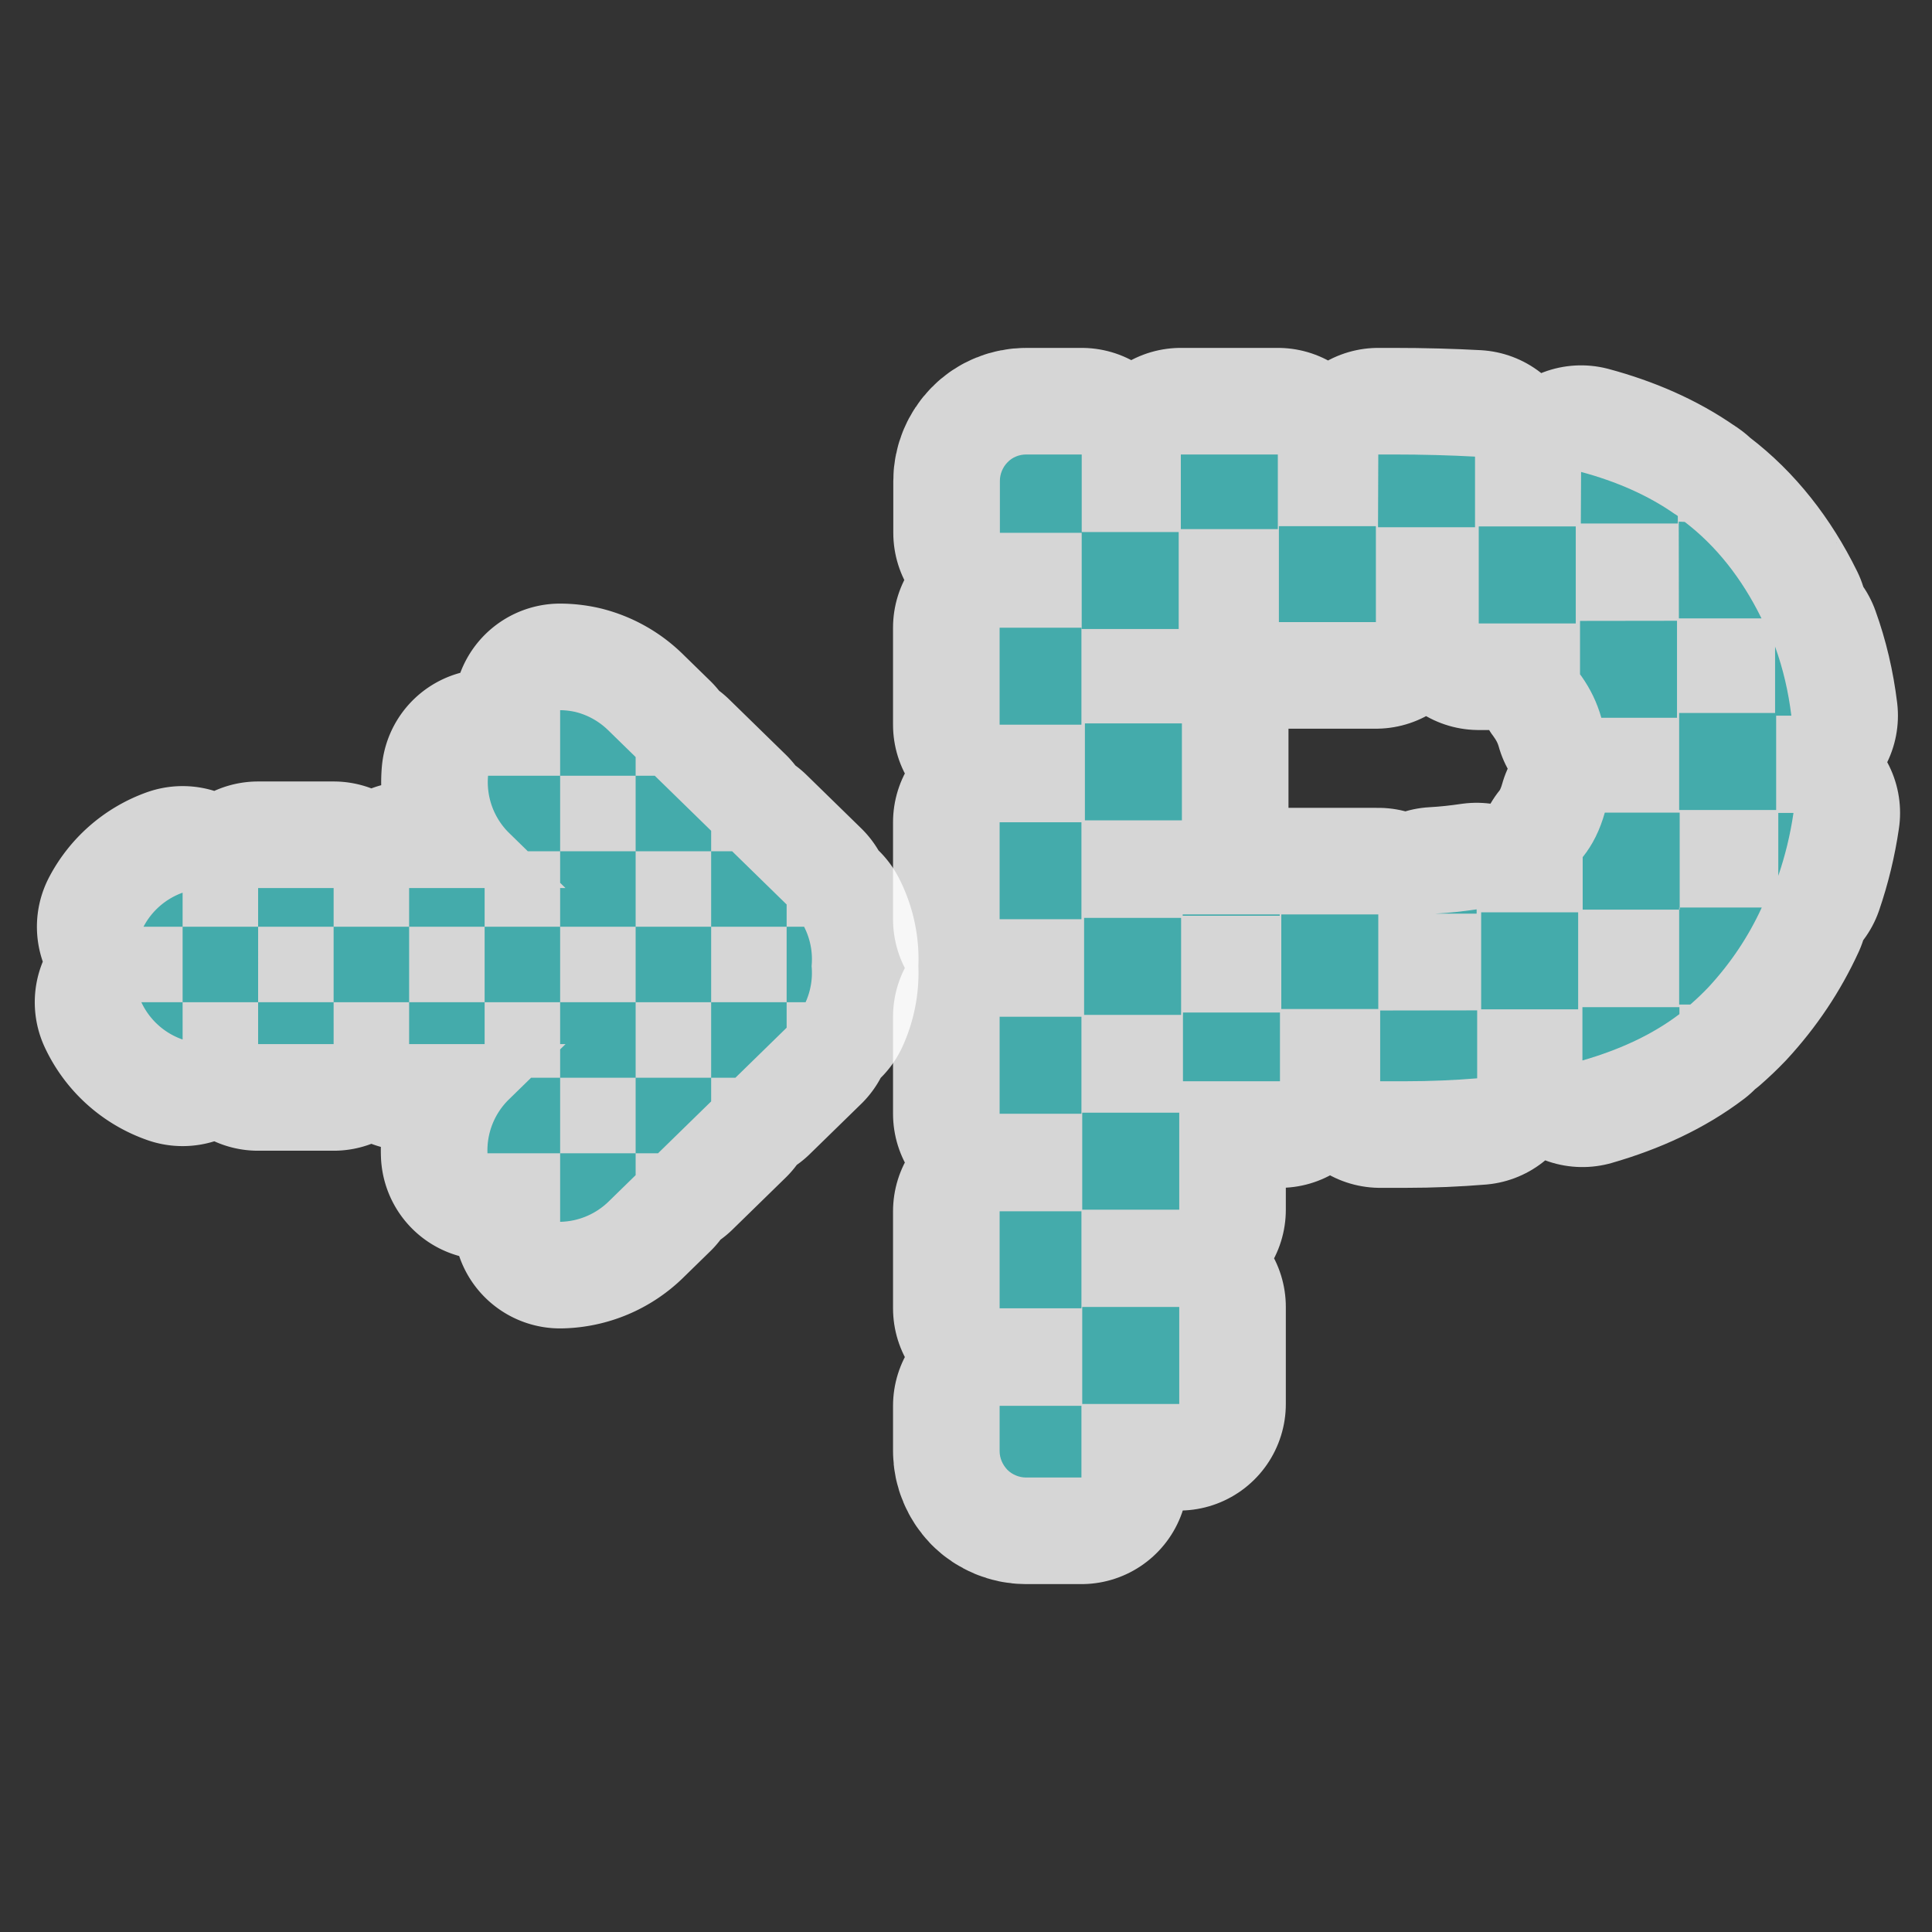 <?xml version="1.0" encoding="UTF-8" standalone="no"?>
<svg version="1.0" width="580" height="580" xmlns="http://www.w3.org/2000/svg">
 <rect width="100%" height="100%" fill="#333333" stroke="none"/>
 <path d="m 308.092,136.44 c -2.08,0 -4.16,0.8 -5.6,2.32 -1.44,1.44 -2.32,3.52 -2.32,5.6 v 15.6 h 24.561 v 28.88 h 29.119 v -29.12 h -29.119 v -23.28 z m 46.4,0 v 22.4 h 29.12 v -22.4 z m 59.28,0 -0.08,21.841 h 29.12 v -21.2 c -7.36,-0.4 -15.6,-0.641 -24.8,-0.641 z m 60.88,5.241 -0.08,15.48 h 29.12 v -2.241 c -0.32,-0.24 -0.639,-0.479 -0.959,-0.639 -8,-5.6 -17.521,-9.76 -28.081,-12.6 z m 29.32,14.919 0.041,29.041 h 24.8 c 0,-0.08 -0.08,-0.079 -0.08,-0.159 -5.84,-11.84 -13.521,-21.6 -22.961,-28.8 z m -120.039,1.361 v 28.8 h 29.119 v -28.8 z m 60,0.08 v 29.12 h 29.119 v -29.12 z m 59.519,28.32 -29.119,0.039 v 16.041 c 0.16,0.24 0.32,0.401 0.48,0.641 2.64,3.76 4.64,7.84 5.92,12.4 h 22.719 z m -203.359,2.08 v 29.12 h 24.559 v -29.12 z m 232.8,5.68 v 19.92 h -28.8 v 29.12 h 29.12 v -28.32 h 4.559 c -0.88,-7.2 -2.48,-14.08 -4.88,-20.72 z m -207.2,23.041 v 29.12 h 29.12 v -29.12 z m 156.08,26.8 c -1.44,5.12 -3.599,9.599 -6.639,13.359 v 15.761 h 28.959 v -0.641 h 0.159 v -28.48 z m 22.48,28.48 v 0.641 h -0.159 v 28.48 h 3.359 c 1.92,-1.68 3.681,-3.36 5.441,-5.2 6.72,-7.28 12,-15.2 16,-23.92 z m 29.6,-28.4 v 18.88 c 2.08,-6.08 3.601,-12.32 4.561,-18.88 z m -233.759,2.8 v 29.12 h 24.559 v -29.12 z m 143.2,26.159 c -3.84,0.56 -7.92,1.041 -12.4,1.281 h 12.4 z m 1.359,0.881 v 29.119 h 29.12 v -29.119 z m -89.6,0.639 v 0.4 h 29.12 v -0.4 z m 29.6,0 v 28.4 h 29.12 v -28.4 z m -59.2,1.041 v 29.12 h 29.12 v -29.12 z m 149.6,26.8 v 16 c 11.36,-3.28 21.12,-7.84 29.12,-13.92 v -2.08 z m -31.6,0.959 -29.119,0.041 v 21.239 h 7.519 c 7.6,0 14.8,-0.32 21.6,-0.88 z m -88.319,0.641 v 20.639 h 29.119 v -20.639 z m -55.041,1.28 v 29.12 h 24.559 v -29.12 z m 24.8,28.8 v 29.12 h 29.12 v -29.12 z m -24.8,29.6 v 29.12 h 24.559 v -29.12 z m 24.8,28.72 v 29.12 h 29.12 v -29.12 z m -24.8,29.68 v 13.6 c 0,2.08 0.88,4.08 2.32,5.6 1.44,1.44 3.52,2.32 5.6,2.32 h 16.639 v -21.52 z" id="path66" opacity="0.8" fill="none" stroke="#ffffff" vector-effect="none" stroke-linejoin="round" color="#000000" stroke-width="64"/>
 <path id="path68" d="m 168.156,213.202 v 19.678 h 22.668 v -5.607 l -8.268,-8.072 a 21.424,21.424 0 0 0 -9.668,-5.432 21.424,21.424 0 0 0 -4.732,-0.566 z m 22.668,19.678 v 22.668 h 22.666 v -6.143 l -16.924,-16.525 z m 22.666,22.668 v 22.666 h 22.666 v -6.678 l -16.375,-15.988 z m 22.666,22.666 v 22.666 h 5.684 a 21.427,21.427 0 0 0 1.809,-10.85 21.427,21.427 0 0 0 -2.256,-11.816 z m 0,22.666 h -22.666 v 22.668 h 7.277 l 15.389,-15.025 z m -22.666,22.668 h -22.666 v 22.666 h 6.73 l 15.936,-15.561 z m -22.666,22.666 h -22.668 v 20.584 a 21.424,21.424 0 0 0 14.4,-5.939 l 8.268,-8.072 z m -22.668,0 v -22.666 h -8.721 l -6.814,6.654 a 21.424,21.424 0 0 0 -6.277,16.012 z m 0,-22.666 h 22.668 v -22.668 h -22.668 v 12.574 h 1.615 l -1.615,1.578 z m 0,-22.668 v -22.666 h -22.666 v 22.666 z m -22.666,0 h -22.666 v 12.574 h 22.666 z m -22.666,0 v -22.666 h -22.668 v 22.666 z m -22.668,0 H 77.49 v 12.574 h 22.666 z m -22.666,0 V 278.214 H 54.824 v 22.666 z m -22.666,0 H 42.437 a 21.424,21.424 0 0 0 12.387,11.188 z m 0,-22.666 v -10.223 a 21.424,21.424 0 0 0 -11.742,10.223 z m 22.666,0 H 100.156 V 266.604 H 77.49 Z m 45.334,0 h 22.666 v -11.609 h -22.666 z m 45.332,0 h 22.668 v -22.666 h -22.668 v 9.479 l 1.615,1.578 h -1.615 z m 0,-22.666 v -22.668 h -21.635 a 21.424,21.424 0 0 0 6.1,16.977 l 5.828,5.691 z m 22.668,22.666 v 22.666 h 22.666 v -22.666 z" opacity="0.8" fill="none" stroke="#ffffff" vector-effect="none" stroke-linejoin="round" color="#000000" stroke-width="64"/>
 <path d="m 308.092,136.44 c -2.08,0 -4.16,0.8 -5.6,2.32 -1.44,1.44 -2.32,3.52 -2.32,5.6 v 15.6 h 24.561 v 28.88 h 29.119 v -29.12 h -29.119 v -23.28 z m 46.4,0 v 22.4 h 29.12 v -22.4 z m 59.28,0 -0.08,21.841 h 29.12 v -21.2 c -7.36,-0.4 -15.6,-0.641 -24.8,-0.641 z m 60.88,5.241 -0.08,15.48 h 29.12 v -2.241 c -0.32,-0.24 -0.639,-0.479 -0.959,-0.639 -8,-5.6 -17.521,-9.76 -28.081,-12.6 z m 29.32,14.919 0.041,29.041 h 24.8 c 0,-0.08 -0.08,-0.079 -0.08,-0.159 -5.84,-11.84 -13.521,-21.6 -22.961,-28.8 z m -120.039,1.361 v 28.8 h 29.119 v -28.8 z m 60,0.08 v 29.12 h 29.119 v -29.12 z m 59.519,28.32 -29.119,0.039 v 16.041 c 0.16,0.24 0.32,0.401 0.48,0.641 2.64,3.76 4.64,7.84 5.92,12.4 h 22.719 z m -203.359,2.08 v 29.12 h 24.559 v -29.12 z m 232.8,5.68 v 19.92 h -28.8 v 29.12 h 29.12 v -28.32 h 4.559 c -0.88,-7.2 -2.48,-14.08 -4.88,-20.72 z m -207.2,23.041 v 29.12 h 29.12 v -29.12 z m 156.08,26.8 c -1.44,5.12 -3.599,9.599 -6.639,13.359 v 15.761 h 28.959 v -0.641 h 0.159 v -28.48 z m 22.48,28.48 v 0.641 h -0.159 v 28.48 h 3.359 c 1.92,-1.68 3.681,-3.36 5.441,-5.2 6.72,-7.28 12,-15.2 16,-23.92 z m 29.6,-28.4 v 18.88 c 2.08,-6.08 3.601,-12.32 4.561,-18.88 z m -233.759,2.8 v 29.12 h 24.559 v -29.12 z m 143.2,26.159 c -3.84,0.56 -7.92,1.041 -12.4,1.281 h 12.4 z m 1.359,0.881 v 29.119 h 29.12 v -29.119 z m -89.6,0.639 v 0.4 h 29.12 v -0.4 z m 29.6,0 v 28.4 h 29.12 v -28.4 z m -59.2,1.041 v 29.12 h 29.12 v -29.12 z m 149.6,26.8 v 16 c 11.36,-3.28 21.12,-7.84 29.12,-13.92 v -2.08 z m -31.6,0.959 -29.119,0.041 v 21.239 h 7.519 c 7.6,0 14.8,-0.32 21.6,-0.88 z m -88.319,0.641 v 20.639 h 29.119 v -20.639 z m -55.041,1.28 v 29.12 h 24.559 v -29.12 z m 24.8,28.8 v 29.12 h 29.12 v -29.12 z m -24.8,29.6 v 29.12 h 24.559 v -29.12 z m 24.8,28.72 v 29.12 h 29.12 v -29.12 z m -24.8,29.68 v 13.6 c 0,2.08 0.88,4.08 2.32,5.6 1.44,1.44 3.52,2.32 5.6,2.32 h 16.639 v -21.52 z" id="path4190" opacity="0.8" fill="#20a0a0" color="#000000"/>
 <path id="path8395-0" d="m 168.156,213.202 v 19.678 h 22.668 v -5.607 l -8.268,-8.072 a 21.424,21.424 0 0 0 -9.668,-5.432 21.424,21.424 0 0 0 -4.732,-0.566 z m 22.668,19.678 v 22.668 h 22.666 v -6.143 l -16.924,-16.525 z m 22.666,22.668 v 22.666 h 22.666 v -6.678 l -16.375,-15.988 z m 22.666,22.666 v 22.666 h 5.684 a 21.427,21.427 0 0 0 1.809,-10.85 21.427,21.427 0 0 0 -2.256,-11.816 z m 0,22.666 h -22.666 v 22.668 h 7.277 l 15.389,-15.025 z m -22.666,22.668 h -22.666 v 22.666 h 6.73 l 15.936,-15.561 z m -22.666,22.666 h -22.668 v 20.584 a 21.424,21.424 0 0 0 14.4,-5.939 l 8.268,-8.072 z m -22.668,0 v -22.666 h -8.721 l -6.814,6.654 a 21.424,21.424 0 0 0 -6.277,16.012 z m 0,-22.666 h 22.668 v -22.668 h -22.668 v 12.574 h 1.615 l -1.615,1.578 z m 0,-22.668 v -22.666 h -22.666 v 22.666 z m -22.666,0 h -22.666 v 12.574 h 22.666 z m -22.666,0 v -22.666 h -22.668 v 22.666 z m -22.668,0 H 77.49 v 12.574 h 22.666 z m -22.666,0 V 278.214 H 54.824 v 22.666 z m -22.666,0 H 42.437 a 21.424,21.424 0 0 0 12.387,11.188 z m 0,-22.666 v -10.223 a 21.424,21.424 0 0 0 -11.742,10.223 z m 22.666,0 H 100.156 V 266.604 H 77.49 Z m 45.334,0 h 22.666 v -11.609 h -22.666 z m 45.332,0 h 22.668 v -22.666 h -22.668 v 9.479 l 1.615,1.578 h -1.615 z m 0,-22.666 v -22.668 h -21.635 a 21.424,21.424 0 0 0 6.1,16.977 l 5.828,5.691 z m 22.668,22.666 v 22.666 h 22.666 v -22.666 z" opacity="0.8" fill="#20a0a0" vector-effect="none" color="#000000"/>
</svg>
